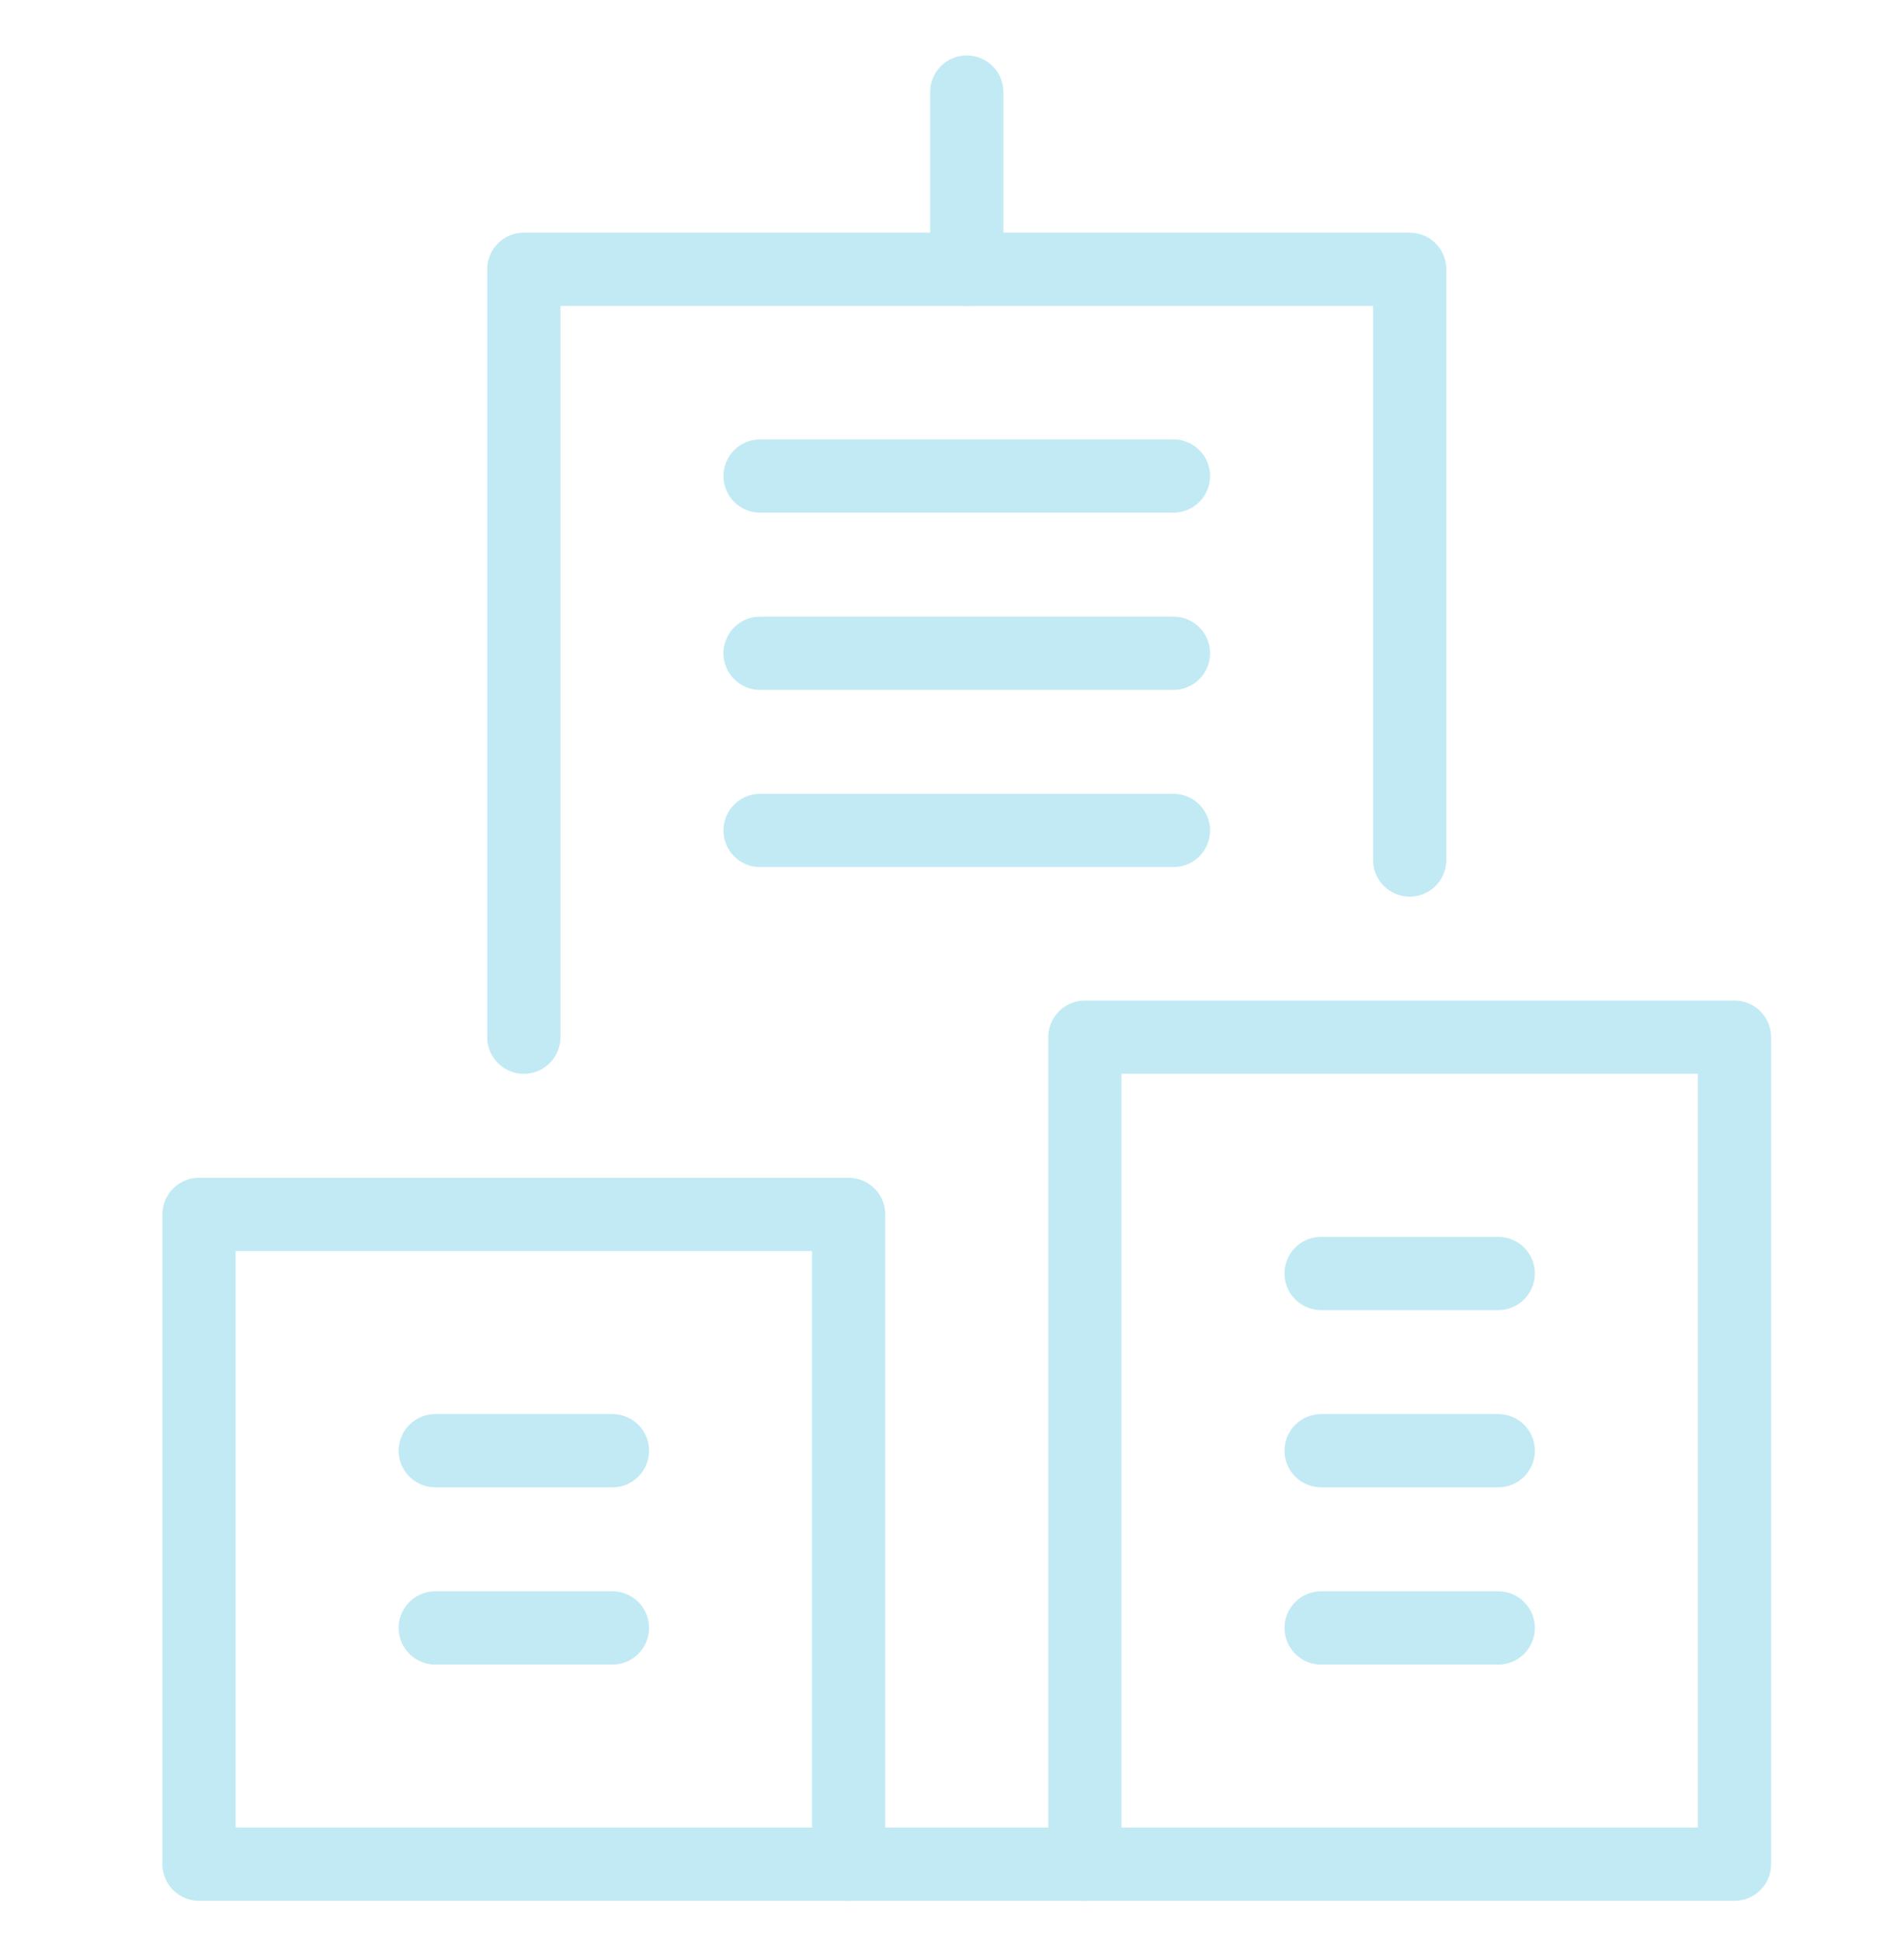 <svg width="52" height="53" viewBox="0 0 52 53" fill="none" xmlns="http://www.w3.org/2000/svg">
<path d="M38.5 23.482V7.353H14.306V28.32" stroke="#C2EAF4" stroke-width="2" stroke-linecap="round" stroke-linejoin="round"/>
<path d="M23.177 50.901H29.629" stroke="#C2EAF4" stroke-width="2" stroke-linecap="round" stroke-linejoin="round"/>
<path d="M26.403 2.514V7.353" stroke="#C2EAF4" stroke-width="2" stroke-linecap="round" stroke-linejoin="round"/>
<path d="M23.177 33.159H5.435V50.901H23.177V33.159Z" stroke="#C2EAF4" stroke-width="2" stroke-linecap="round" stroke-linejoin="round"/>
<path d="M47.371 28.32H29.629V50.901H47.371V28.32Z" stroke="#C2EAF4" stroke-width="2" stroke-linecap="round" stroke-linejoin="round"/>
<path d="M20.758 12.998H32.048" stroke="#C2EAF4" stroke-width="2" stroke-linecap="round" stroke-linejoin="round"/>
<path d="M20.758 17.837H32.048" stroke="#C2EAF4" stroke-width="2" stroke-linecap="round" stroke-linejoin="round"/>
<path d="M20.758 22.675H32.048" stroke="#C2EAF4" stroke-width="2" stroke-linecap="round" stroke-linejoin="round"/>
<path d="M11.887 39.611H16.726" stroke="#C2EAF4" stroke-width="2" stroke-linecap="round" stroke-linejoin="round"/>
<path d="M36.081 34.772H40.919" stroke="#C2EAF4" stroke-width="2" stroke-linecap="round" stroke-linejoin="round"/>
<path d="M36.081 39.611H40.919" stroke="#C2EAF4" stroke-width="2" stroke-linecap="round" stroke-linejoin="round"/>
<path d="M36.081 44.45H40.919" stroke="#C2EAF4" stroke-width="2" stroke-linecap="round" stroke-linejoin="round"/>
<path d="M11.887 44.45H16.726" stroke="#C2EAF4" stroke-width="2" stroke-linecap="round" stroke-linejoin="round"/>
</svg>
